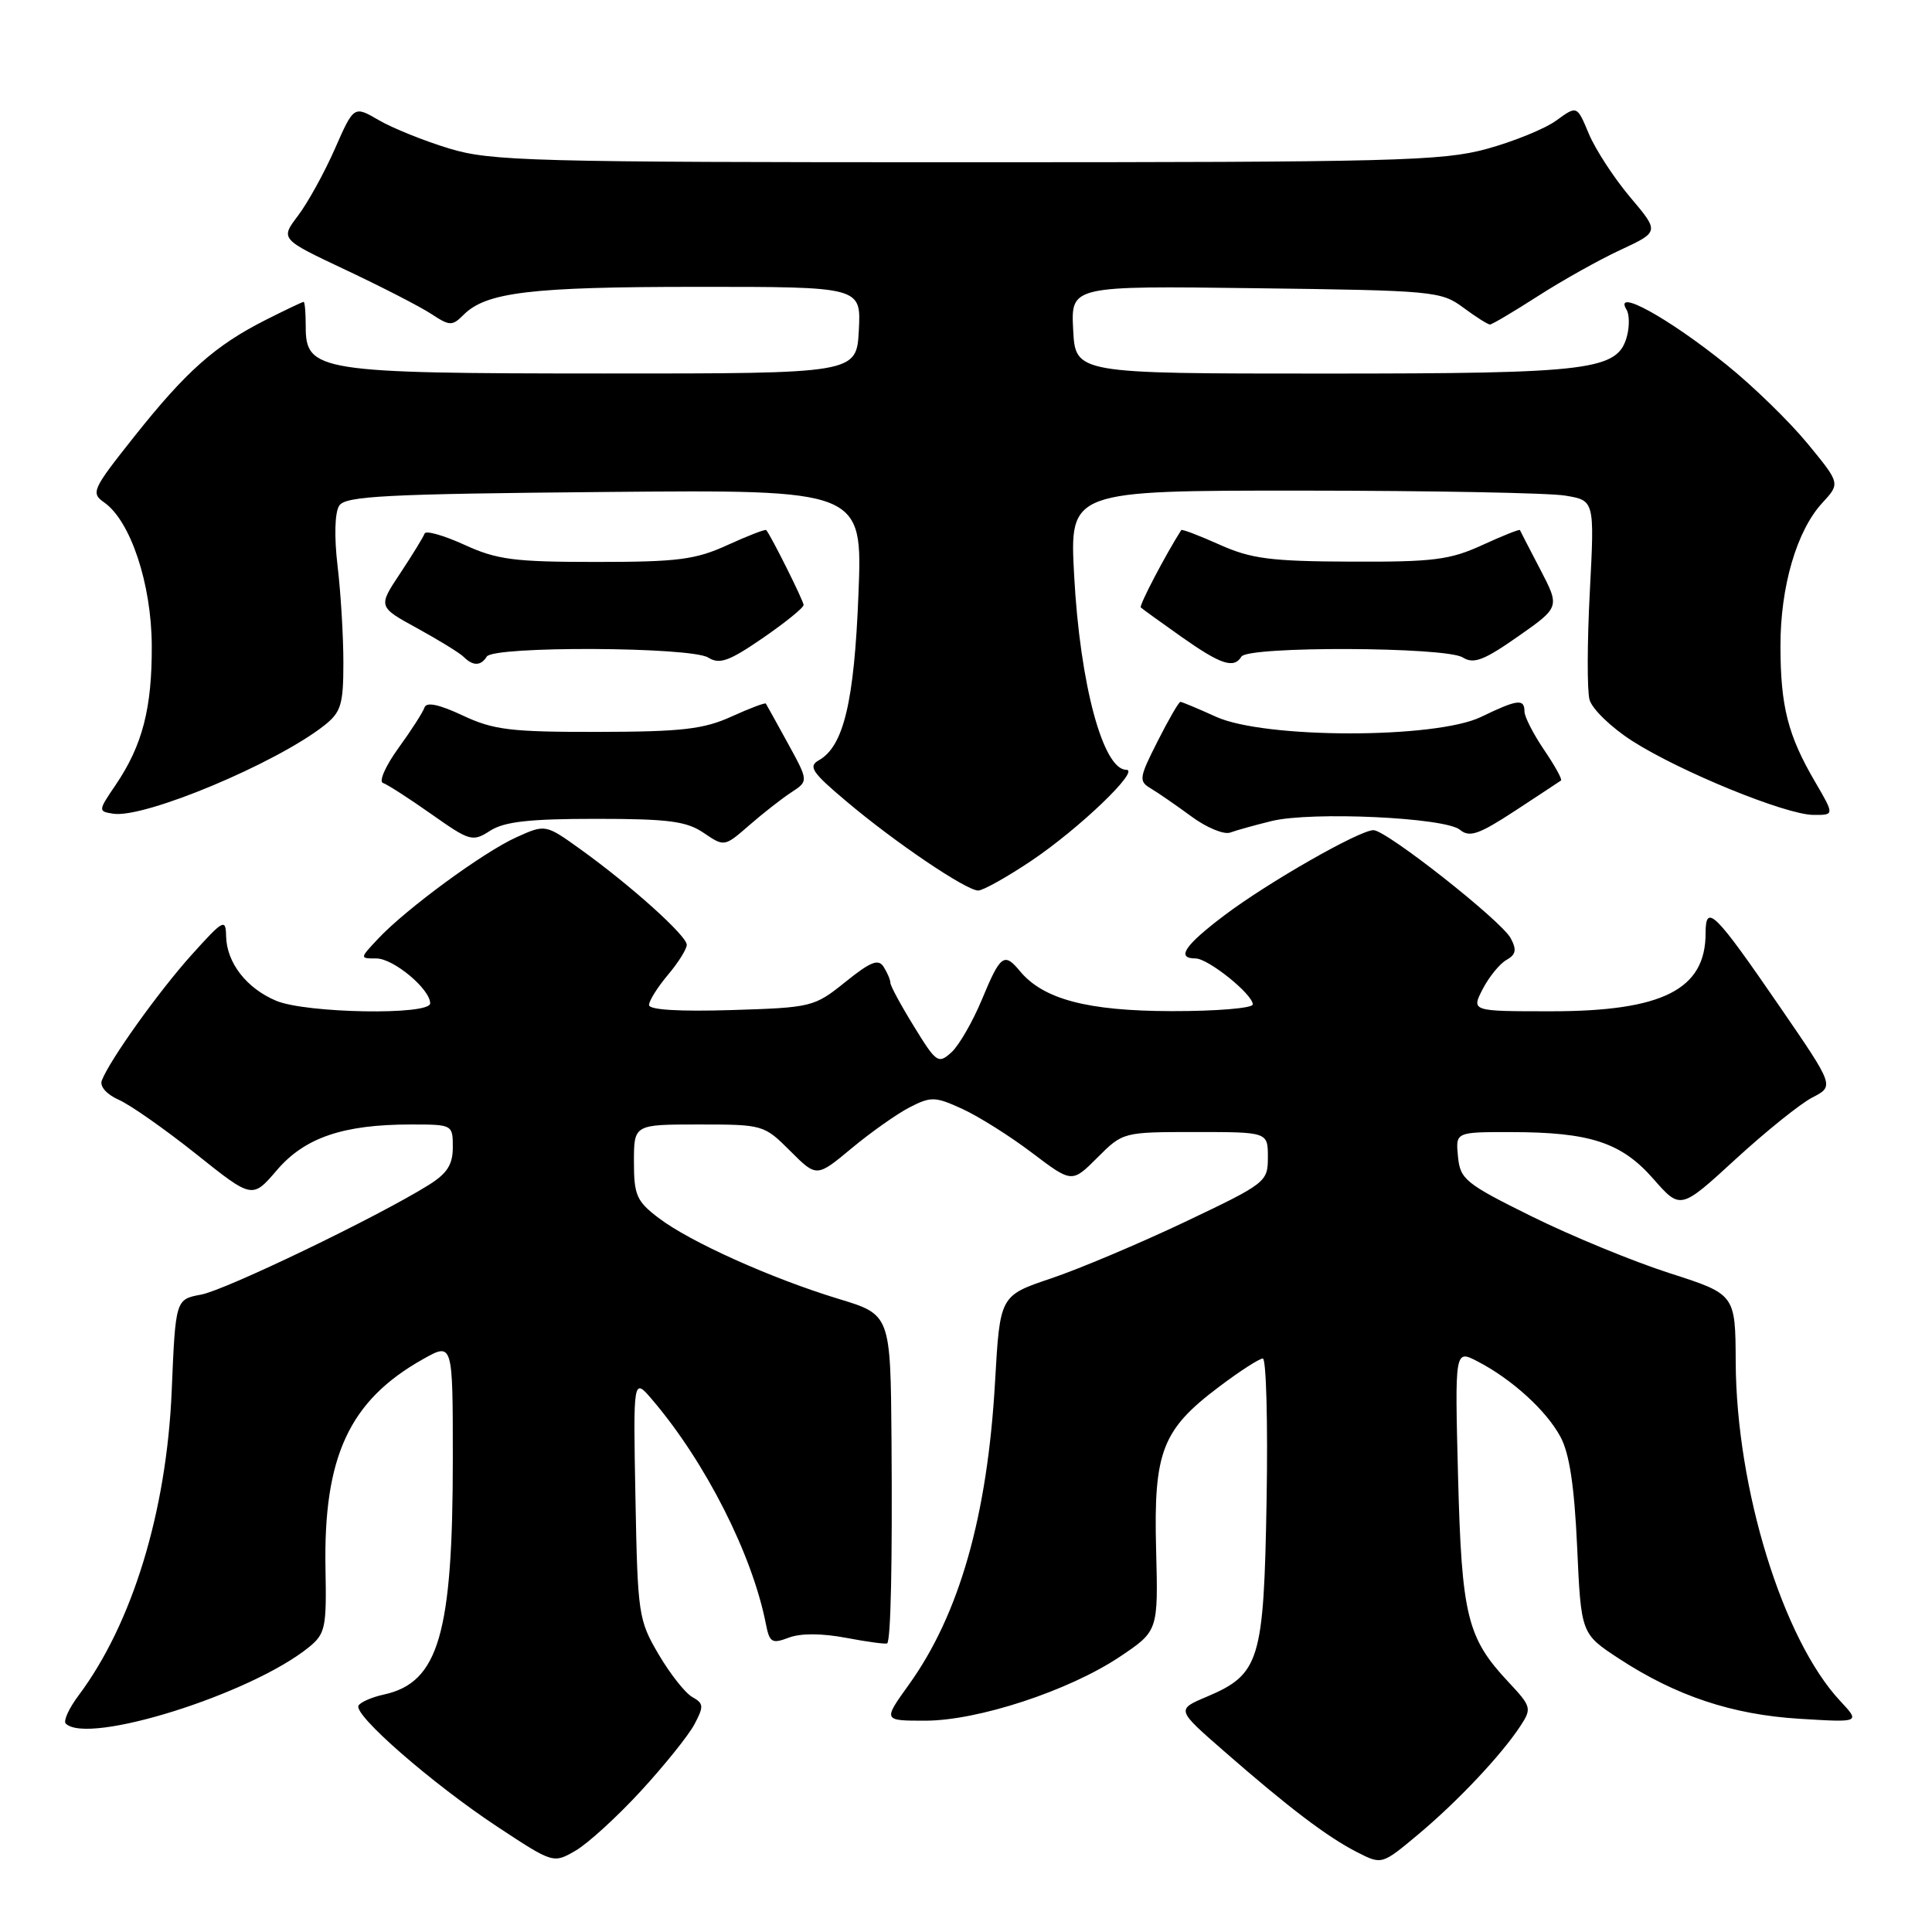<?xml version="1.0" encoding="UTF-8" standalone="no"?>
<!DOCTYPE svg PUBLIC "-//W3C//DTD SVG 1.1//EN" "http://www.w3.org/Graphics/SVG/1.1/DTD/svg11.dtd" >
<svg xmlns="http://www.w3.org/2000/svg" xmlns:xlink="http://www.w3.org/1999/xlink" version="1.1" viewBox="0 0 256 256">
 <g >
 <path fill="currentColor"
d=" M 84.89 237.35 C 88.01 233.96 91.21 229.98 92.00 228.51 C 93.28 226.10 93.25 225.72 91.74 224.87 C 90.80 224.35 88.79 221.80 87.27 219.21 C 84.60 214.67 84.49 213.92 84.20 198.50 C 83.90 182.50 83.90 182.50 86.45 185.50 C 93.51 193.79 99.71 206.04 101.49 215.22 C 101.97 217.65 102.29 217.84 104.51 217.00 C 106.08 216.40 108.89 216.41 112.16 217.03 C 115.00 217.57 117.43 217.89 117.56 217.75 C 118.04 217.24 118.25 207.07 118.13 190.85 C 118.00 174.19 118.00 174.19 111.09 172.10 C 102.19 169.39 91.40 164.54 87.26 161.38 C 84.35 159.17 84.00 158.36 84.00 153.95 C 84.00 149.00 84.00 149.00 92.60 149.00 C 101.10 149.00 101.24 149.04 104.71 152.51 C 108.21 156.01 108.21 156.01 112.86 152.14 C 115.41 150.02 118.88 147.57 120.56 146.71 C 123.37 145.27 123.93 145.29 127.56 146.96 C 129.73 147.96 133.87 150.57 136.77 152.77 C 142.04 156.76 142.04 156.76 145.42 153.38 C 148.79 150.01 148.83 150.00 158.40 150.00 C 168.00 150.00 168.00 150.00 168.00 153.34 C 168.00 156.62 167.76 156.80 157.01 161.91 C 150.96 164.78 142.98 168.15 139.26 169.40 C 132.50 171.68 132.50 171.68 131.85 183.09 C 130.84 200.86 127.13 213.91 120.42 223.24 C 117.00 228.00 117.00 228.00 122.58 228.00 C 129.59 228.00 141.65 224.03 148.41 219.51 C 153.47 216.11 153.47 216.11 153.19 205.31 C 152.85 192.36 153.98 189.44 161.50 183.78 C 164.25 181.70 166.87 180.01 167.33 180.01 C 167.78 180.00 168.01 188.46 167.83 198.80 C 167.46 220.13 166.94 221.84 159.87 224.84 C 155.87 226.53 155.87 226.53 162.19 232.04 C 170.74 239.51 175.86 243.40 179.80 245.41 C 183.10 247.10 183.10 247.10 187.92 243.07 C 193.17 238.67 198.93 232.56 201.45 228.72 C 202.99 226.37 202.92 226.13 199.88 222.88 C 194.40 217.04 193.68 214.13 193.20 195.66 C 192.77 178.83 192.77 178.83 195.76 180.38 C 200.31 182.73 204.88 186.88 206.76 190.37 C 207.96 192.57 208.61 196.91 208.98 204.99 C 209.50 216.48 209.50 216.48 214.50 219.76 C 222.09 224.73 229.54 227.21 238.50 227.75 C 246.50 228.24 246.50 228.24 243.82 225.37 C 236.23 217.24 230.07 197.25 229.99 180.50 C 229.95 171.50 229.95 171.50 221.23 168.70 C 216.43 167.16 208.22 163.78 203.00 161.20 C 194.16 156.83 193.48 156.27 193.19 153.25 C 192.87 150.00 192.87 150.00 200.19 150.01 C 210.68 150.01 214.85 151.38 219.08 156.21 C 222.67 160.30 222.67 160.30 229.95 153.62 C 233.96 149.94 238.54 146.25 240.15 145.42 C 243.06 143.92 243.06 143.92 235.87 133.45 C 227.20 120.82 226.00 119.63 226.00 123.66 C 226.00 131.12 220.29 134.00 205.51 134.00 C 194.95 134.00 194.95 134.00 196.47 131.05 C 197.31 129.43 198.73 127.69 199.61 127.20 C 200.87 126.49 201.00 125.86 200.17 124.31 C 198.92 121.99 183.70 110.00 181.99 110.00 C 180.14 110.00 168.00 116.93 162.25 121.28 C 156.96 125.27 155.80 127.00 158.42 127.00 C 160.09 127.00 166.00 131.75 166.00 133.09 C 166.00 133.59 161.16 133.99 155.25 133.98 C 144.08 133.96 138.23 132.41 135.13 128.66 C 133.06 126.16 132.56 126.53 130.13 132.39 C 128.90 135.36 127.07 138.53 126.07 139.44 C 124.33 141.01 124.07 140.84 121.12 136.03 C 119.40 133.25 117.99 130.64 117.98 130.23 C 117.98 129.83 117.57 128.88 117.09 128.12 C 116.40 127.01 115.36 127.42 112.01 130.12 C 107.89 133.43 107.58 133.51 96.90 133.84 C 89.99 134.05 86.00 133.81 86.00 133.17 C 86.00 132.61 87.12 130.82 88.50 129.18 C 89.88 127.55 91.00 125.75 91.00 125.19 C 91.00 123.99 83.60 117.34 76.95 112.56 C 72.27 109.20 72.27 109.20 68.39 110.96 C 64.01 112.94 53.75 120.48 50.08 124.41 C 47.65 127.00 47.65 127.00 49.87 127.00 C 52.14 127.00 57.00 131.06 57.00 132.95 C 57.00 134.55 40.57 134.27 36.60 132.61 C 32.66 130.96 30.02 127.55 29.96 124.03 C 29.91 121.68 29.60 121.85 25.41 126.50 C 21.05 131.34 14.53 140.46 13.49 143.17 C 13.19 143.95 14.12 145.01 15.74 145.73 C 17.26 146.40 21.86 149.63 25.97 152.90 C 33.43 158.86 33.43 158.86 36.69 155.05 C 40.38 150.74 45.47 149.00 54.44 149.00 C 59.96 149.00 60.00 149.02 60.00 152.01 C 60.00 154.33 59.25 155.50 56.75 157.05 C 49.98 161.27 29.91 170.93 26.66 171.54 C 23.26 172.17 23.26 172.17 22.75 184.34 C 22.07 200.31 17.53 215.14 10.43 224.63 C 9.14 226.35 8.37 228.03 8.71 228.38 C 11.61 231.28 33.22 224.50 40.91 218.28 C 43.11 216.49 43.28 215.69 43.13 207.92 C 42.84 193.02 46.29 185.58 56.04 180.10 C 60.00 177.87 60.00 177.87 60.00 193.30 C 60.00 216.49 58.12 222.94 50.89 224.53 C 49.31 224.87 47.79 225.53 47.51 225.99 C 46.76 227.19 57.22 236.31 65.90 242.05 C 73.31 246.93 73.31 246.93 76.27 245.22 C 77.90 244.27 81.78 240.73 84.89 237.35 Z  M 136.64 114.07 C 142.97 109.82 151.14 102.00 149.24 102.00 C 146.15 102.00 143.10 90.63 142.33 76.25 C 141.72 65.00 141.72 65.00 172.61 65.01 C 189.60 65.02 205.25 65.31 207.39 65.67 C 211.29 66.31 211.29 66.31 210.66 78.40 C 210.31 85.06 210.29 91.50 210.62 92.71 C 210.95 93.93 213.48 96.38 216.25 98.16 C 222.59 102.23 236.62 107.96 240.29 107.98 C 243.08 108.00 243.08 108.00 240.50 103.58 C 236.92 97.47 235.93 93.61 235.92 85.65 C 235.90 77.73 238.08 70.29 241.48 66.62 C 243.85 64.05 243.85 64.05 239.49 58.75 C 237.09 55.84 232.29 51.16 228.81 48.36 C 221.08 42.12 213.68 38.05 215.54 41.06 C 215.89 41.64 215.93 43.16 215.61 44.43 C 214.44 49.08 211.11 49.50 175.50 49.50 C 142.50 49.50 142.50 49.50 142.20 43.69 C 141.90 37.87 141.90 37.87 166.37 38.19 C 189.93 38.49 190.95 38.58 193.88 40.75 C 195.55 41.99 197.15 43.00 197.43 43.00 C 197.70 43.00 200.55 41.31 203.76 39.25 C 206.96 37.19 211.90 34.42 214.73 33.11 C 219.88 30.71 219.88 30.71 215.99 26.11 C 213.85 23.57 211.40 19.80 210.53 17.73 C 208.96 13.97 208.96 13.97 206.23 15.96 C 204.73 17.06 200.57 18.75 197.00 19.73 C 191.10 21.34 184.74 21.50 128.00 21.50 C 70.32 21.50 65.04 21.36 59.50 19.67 C 56.20 18.67 52.01 16.98 50.19 15.92 C 46.89 14.00 46.89 14.00 44.36 19.75 C 42.97 22.91 40.77 26.89 39.48 28.59 C 37.14 31.68 37.14 31.68 45.82 35.77 C 50.59 38.02 55.69 40.64 57.15 41.60 C 59.60 43.21 59.92 43.22 61.43 41.71 C 64.42 38.72 70.32 38.01 92.30 38.01 C 114.10 38.00 114.10 38.00 113.80 43.75 C 113.50 49.50 113.50 49.50 80.00 49.49 C 42.14 49.48 40.49 49.21 40.51 43.22 C 40.51 41.45 40.39 40.00 40.23 40.00 C 40.07 40.00 37.76 41.10 35.11 42.44 C 28.49 45.80 24.64 49.22 17.78 57.86 C 12.22 64.86 12.01 65.32 13.81 66.58 C 17.30 69.03 20.07 77.35 20.11 85.53 C 20.15 93.84 18.88 98.76 15.33 104.00 C 12.99 107.44 12.99 107.51 15.00 107.82 C 19.12 108.47 36.63 101.14 43.00 96.10 C 45.19 94.36 45.50 93.34 45.50 87.81 C 45.50 84.34 45.16 78.58 44.73 75.00 C 44.27 71.08 44.36 67.91 44.95 67.00 C 45.78 65.73 51.06 65.45 80.11 65.19 C 114.30 64.88 114.30 64.88 113.75 78.73 C 113.19 93.02 111.78 98.90 108.50 100.74 C 107.06 101.55 107.59 102.35 112.16 106.19 C 118.57 111.61 128.03 118.00 129.62 118.00 C 130.25 118.00 133.41 116.23 136.64 114.07 Z  M 78.96 108.50 C 88.56 108.50 90.96 108.81 93.24 110.36 C 95.98 112.22 95.99 112.21 99.27 109.36 C 101.07 107.79 103.58 105.82 104.84 105.00 C 107.14 103.50 107.14 103.50 104.40 98.50 C 102.89 95.75 101.58 93.38 101.48 93.23 C 101.38 93.08 99.32 93.86 96.90 94.96 C 93.22 96.63 90.32 96.96 79.24 96.98 C 67.64 97.00 65.39 96.72 61.30 94.80 C 58.19 93.34 56.51 92.98 56.25 93.74 C 56.05 94.36 54.49 96.79 52.79 99.13 C 51.09 101.48 50.17 103.56 50.75 103.75 C 51.33 103.94 54.21 105.80 57.15 107.87 C 62.27 111.48 62.61 111.58 64.96 110.07 C 66.83 108.87 70.16 108.50 78.96 108.50 Z  M 168.50 108.79 C 173.80 107.50 191.48 108.32 193.45 109.95 C 194.71 111.00 195.94 110.58 200.73 107.45 C 203.90 105.37 206.65 103.56 206.84 103.42 C 207.03 103.27 206.01 101.44 204.59 99.35 C 203.17 97.25 202.00 94.97 202.00 94.27 C 202.00 92.55 201.07 92.66 196.24 95.00 C 190.21 97.91 167.58 97.90 161.14 94.98 C 158.74 93.89 156.61 93.00 156.41 93.00 C 156.20 93.00 154.84 95.35 153.39 98.22 C 150.93 103.07 150.87 103.51 152.48 104.47 C 153.44 105.04 155.86 106.71 157.86 108.18 C 159.86 109.66 162.18 110.62 163.00 110.32 C 163.82 110.02 166.30 109.33 168.50 108.79 Z  M 64.50 87.00 C 65.38 85.58 91.54 85.70 93.84 87.13 C 95.34 88.07 96.60 87.62 101.08 84.54 C 104.06 82.49 106.49 80.52 106.48 80.16 C 106.47 79.60 102.17 70.99 101.53 70.24 C 101.41 70.09 99.10 70.99 96.40 72.22 C 92.16 74.16 89.83 74.46 79.00 74.46 C 68.12 74.46 65.86 74.17 61.52 72.18 C 58.77 70.93 56.41 70.26 56.26 70.70 C 56.11 71.14 54.66 73.50 53.04 75.95 C 50.08 80.40 50.08 80.40 55.29 83.25 C 58.15 84.82 60.93 86.53 61.45 87.05 C 62.67 88.27 63.72 88.26 64.50 87.00 Z  M 164.50 87.00 C 165.37 85.60 191.54 85.70 193.81 87.11 C 195.27 88.02 196.59 87.52 201.14 84.34 C 206.69 80.45 206.69 80.45 204.10 75.47 C 202.67 72.74 201.46 70.38 201.40 70.24 C 201.35 70.09 199.10 70.99 196.40 72.23 C 192.12 74.19 189.92 74.47 179.00 74.42 C 168.36 74.38 165.77 74.04 161.60 72.17 C 158.90 70.96 156.62 70.09 156.52 70.24 C 154.43 73.52 150.91 80.24 151.16 80.49 C 151.35 80.67 153.75 82.41 156.50 84.35 C 161.77 88.07 163.49 88.64 164.50 87.00 Z "/>
</g>
</svg>